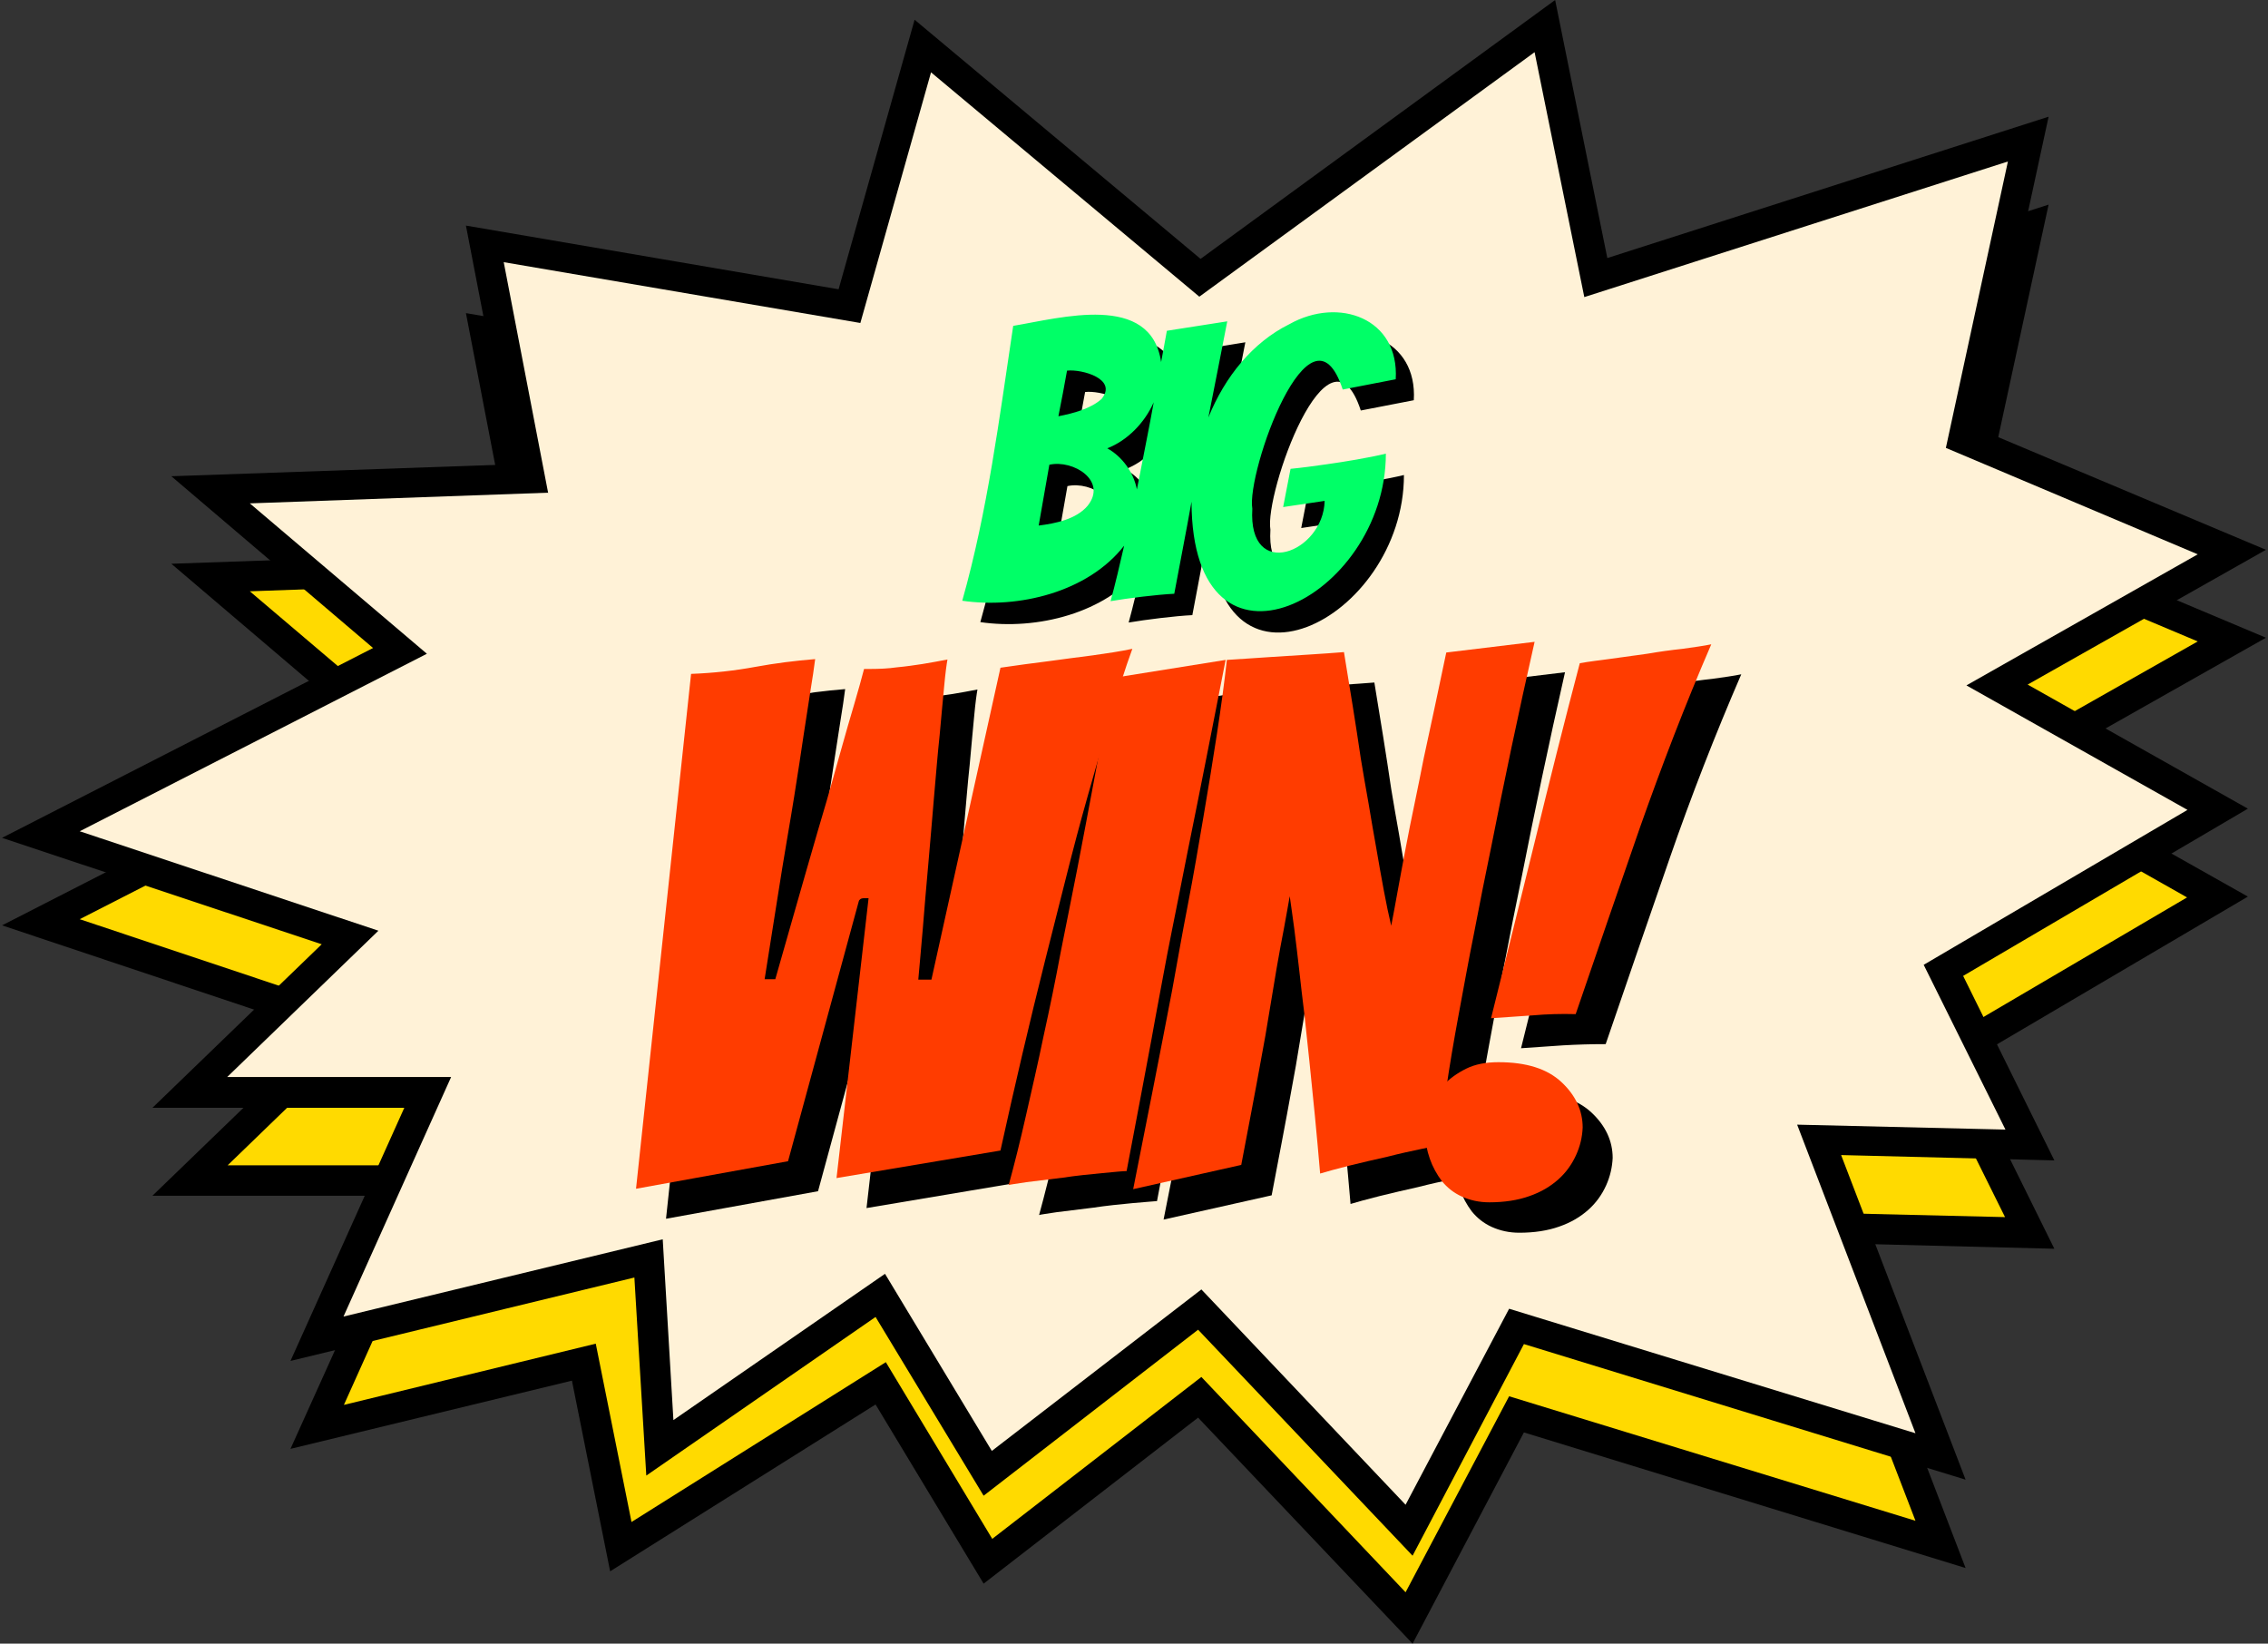 <?xml version="1.0" encoding="utf-8"?>
<!-- Generator: Adobe Illustrator 26.0.1, SVG Export Plug-In . SVG Version: 6.00 Build 0)  -->
<svg version="1.1" id="Слой_1" xmlns="http://www.w3.org/2000/svg" xmlns:xlink="http://www.w3.org/1999/xlink" x="0px" y="0px"
	 viewBox="0 0 552 400" style="enable-background:new 0 0 552 400;" xml:space="preserve">
<rect x="0" y="0" width="552" height="400" fill="#333333" stroke="none"/>
<style type="text/css">
	.sstt4{fill:#FFDA00;}
	.sstt5{fill:#FFF2D7;}
	.sstt6{fill:#FF3C00;}
	.sstt7{fill:#00FF67;}
</style>
<g>
	<g>
		<g>
			<g>
				<g>
					<polygon class="sstt4" points="206.7,95.8 224.6,32.5 292.1,89 376,27.7 388.4,89 493.6,55.2 477.8,128.2 543.2,155.7 486.1,188 
						539.7,218.3 473,257.5 494.1,300 442.7,298.8 472.3,375.9 369.1,344.2 343,393.7 292.1,340.1 240.5,380 214.3,336.7 
						151.1,376.4 142.1,331.5 77.2,347.2 104.2,287.3 46.2,287.3 85.3,249.6 10,224.5 97.3,179.8 51.3,140.6 129,137.8 118,80.7 
											"/>
					<path d="M343.8,400l-52.2-55l-52.2,40.4l-26.3-43.6l-64.6,40.6l-9.3-46.4l-68.5,16.6L98.5,291H37.1l41.2-39.8L0.5,225.2
						L90.8,179l-49.1-41.8l82.9-2.9l-11.2-58.1l90.7,15.5l18.5-65.6l69.6,58.2l86.3-62.9l12.7,62.8l107.4-34.4L482.1,126l69.4,29.2
						l-58,32.8l53.6,30.2L477.8,259l22.2,44.9l-51.9-1.3l30.3,79l-107.5-33L343.8,400z M292.4,335.1l49.7,52.4l25.2-47.7l98.9,30.3
						L437.3,295l50.7,1.2l-19.9-40.1l64.2-37.7L478.6,188l56.3-31.9l-61.3-25.8l15.1-69.7l-103.1,33l-12.1-59.6l-81.6,59.5L226.6,39
						l-17.2,61l-86.8-14.8l10.8,56.1l-72.6,2.6l43.1,36.6l-84.5,43.2L92.2,248l-36.8,35.6h54.5l-26.2,58.3L145,327l8.7,43.4
						l61.9-38.9l25.9,43L292.4,335.1z"/>
				</g>
			</g>
		</g>
		<g>
			<g>
				<g>
					<polygon class="sstt5" points="206.7,74.5 224.6,11.2 292.1,67.6 376,6.4 388.4,67.6 493.6,33.9 477.8,106.8 543.2,134.3 
						486.1,166.7 539.7,196.9 473,236.2 494.1,278.7 442.7,277.4 472.3,354.5 369.1,322.8 343,372.4 292.1,318.7 240.5,358.6 
						214.3,315.3 160.6,352.4 157.9,306.3 77.2,325.9 104.2,265.9 46.2,265.9 85.3,228.2 10,203.1 97.3,158.4 51.3,119.2 129,116.4 
						118,59.3 					"/>
					<path d="M343.8,378.6l-52.2-55l-52.2,40.4l-26.3-43.5l-55.8,38.6l-2.9-48.2l-83.7,20.3l27.7-61.6H37.1l41.2-39.8L0.5,203.9
						l90.3-46.2l-49.1-41.8l82.9-2.9l-11.2-58.1l90.7,15.5l18.5-65.6l69.6,58.2L378.5,0l12.7,62.8l107.4-34.4l-16.5,76.2l69.4,29.2
						l-58,32.8l53.6,30.2l-69.3,40.7l22.2,44.9l-51.9-1.3l30.3,79l-107.5-33L343.8,378.6z M292.4,313.8l49.7,52.4l25.2-47.7
						l98.9,30.3l-28.8-75.1l50.7,1.2l-19.9-40.1l64.2-37.7l-53.8-30.3l56.3-31.9L473.6,109l15.1-69.7l-103.1,33l-12.1-59.6
						l-81.6,59.5l-65.3-54.6l-17.2,61l-86.8-14.8l10.8,56.1l-72.6,2.6l43.1,36.6l-84.5,43.2l72.7,24.2l-36.8,35.6h54.5l-26.2,58.3
						l77.7-18.8l2.6,44l51.5-35.6l26,43.1L292.4,313.8z"/>
				</g>
			</g>
		</g>
	</g>
	<g>
		<path d="M327.2,118.1c-2.8,0.4-5.7,0.8-8.7,1.1l-1.8,9.3l10.1-1.5c-0.3,12.6-18.7,19.7-17.6,1.9c-1.5-8.7,14.2-52.9,22-29
			l12.9-2.5c0.9-14.8-13.8-20.2-25.9-13.4c-8.9,4.4-15.7,12.8-19.7,22.7c1.5-7.7,3.1-15.5,4.6-23.4l-14.7,2.4
			c-0.5,2.6-0.9,5.1-1.4,7.6c-2.5-17-24.5-10.7-36-8.8c-3.4,22.6-6.2,44.9-12.4,66.9c13.7,2,30.6-2.1,39.4-13.4
			c-1,4.4-2.2,9.5-3.3,13.5c4.1-0.7,11.3-1.6,15.5-1.8c1.3-7,2.9-15.1,4.2-22.4c0.1,47.6,47.3,23.7,47.3-11.7
			C337.6,116.6,331.6,117.6,327.2,118.1z M269.1,128.3c-2.8,3.3-7.9,4.3-11.9,4.8c0.9-5.3,1.7-9.5,2.6-14.8
			C265.6,117,274,122.2,269.1,128.3z M272.5,102.3c-2.7,2.4-6.9,3.5-10.5,4.2c0.7-3.5,1.5-7.7,2.1-11.1
			C267.8,95,276.5,97.3,272.5,102.3z M281.7,121.2c-0.2,1-0.4,2-0.6,3c-0.8-4.2-3.6-8-7.2-10c4.9-1.9,9.1-6.2,11.3-11.2
			C284.1,109.3,282.9,115,281.7,121.2z"/>
		<g>
			<g>
				<g>
					<path d="M162.1,296.6l13.4-125.3c0,0,0,0,0,0c5.5-0.2,10.7-0.8,15.6-1.7c4.9-0.9,9.7-1.5,14.6-1.9c0,0.1-0.2,1.3-0.5,3.6
						c-0.4,2.3-0.8,5.3-1.4,9c-0.6,3.7-1.2,7.9-1.9,12.5c-0.7,4.6-1.7,11-3.1,19.1c-1.4,8.1-3.1,19.4-5.4,33.7c0,0,0,0,0,0h2.6
						c0,0,0,0,0,0c3.1-10.8,5.6-19.7,7.6-26.6c2-6.9,3.6-12.5,4.9-16.8c1.2-4.3,2.4-8.4,3.5-12.4c1.1-4,2.2-7.7,3.2-11.1
						c1-3.4,1.8-6.3,2.4-8.6c0,0,0,0,0,0l1.6,0c2.1,0,4.3-0.1,6.4-0.4c2.2-0.2,4.2-0.5,6.2-0.8c1.9-0.3,4-0.7,6.1-1.1c0,0,0,0,0,0
						c-0.2,1.1-0.5,3.2-0.8,6.5c-0.3,3.3-0.7,7.3-1.1,11.9c-0.5,4.6-0.9,9.8-1.4,15.4c-0.5,5.6-0.9,11.1-1.4,16.4
						c-0.5,5.4-0.9,10.4-1.3,15.3c-0.4,4.8-0.8,8.9-1.1,12.4c0,0,0,0,0,0l3.2,0c0,0,0,0,0,0l16.8-75.9c0,0,0,0,0,0
						c4-0.6,7.9-1.1,11.8-1.6c3.4-0.5,6.9-0.9,10.6-1.4c3.6-0.5,6.9-1,9.7-1.6c0,0,0,0,0,0c-1.8,4.9-3.5,10.4-5.3,16.5
						c-1.8,6.1-3.6,12.4-5.5,19.1c-1.9,6.7-3.7,13.5-5.4,20.3c-1.7,6.8-3.4,13.4-5,19.8c-3.8,15.1-7.4,30.5-10.9,46.4c0,0,0,0,0,0
						l-39.9,6.7c0,0,0,0,0,0l7.8-68.1c0,0,0,0,0,0h-1.3c-0.5,0-1,0.3-1.1,0.8l-17.2,63.2c0,0,0,0,0,0L162.1,296.6
						C162.1,296.6,162.1,296.6,162.1,296.6z"/>
					<path d="M275.6,292.8c-3.1,0.3-6.2,0.6-9.5,1.1c-3.3,0.4-6.3,0.8-8.9,1.1c-2.6,0.4-4.1,0.6-4.3,0.7c1.4-5.1,2.8-10.7,4.2-16.9
						c1.4-6.2,2.9-12.6,4.3-19.4c1.5-6.8,2.9-13.6,4.2-20.6c1.4-6.9,2.7-13.6,4-20.1c2.9-15.1,5.8-30.5,8.6-46.4c0,0,0,0,0,0
						l27.5-4.4c0,0,0,0,0,0c-3.1,15.8-6.1,31.2-9.2,46.4c-1.3,6.5-2.6,13.2-4,20.1c-1.4,6.9-2.6,13.8-3.9,20.6
						c-1.2,6.8-2.5,13.4-3.7,19.9c-1.2,6.4-2.3,12.2-3.3,17.4C280.7,292.4,278.7,292.5,275.6,292.8z"/>
					<path d="M283.2,296.8c3.3-16.6,6.5-32.8,9.5-48.5c1.2-6.6,2.4-13.5,3.8-20.7c1.4-7.2,2.6-14.4,3.8-21.4
						c1.2-7,2.3-13.8,3.3-20.3c1-6.5,1.8-12.5,2.4-17.9c0,0,0,0,0,0c3.6-0.2,7.2-0.5,10.6-0.7c3.1-0.2,6.2-0.4,9.4-0.6
						c3.2-0.2,6-0.4,8.5-0.6c1.5,9.1,2.9,17.7,4.1,25.9c0.6,3.5,1.2,7.2,1.9,11c0.6,3.8,1.3,7.5,1.9,11c0.6,3.5,1.2,6.9,1.8,10.1
						c0.6,3.2,1.2,6.1,1.8,8.6c0.5-2.5,1-5.3,1.6-8.6c0.6-3.2,1.2-6.6,1.9-10.2c0.7-3.6,1.4-7.3,2.2-11c0.8-3.8,1.5-7.4,2.2-10.9
						c1.8-8.2,3.6-16.8,5.5-25.8l21.5-2.6c-4,17.6-7.5,34.4-10.6,50.1c-1.4,6.8-2.8,13.7-4.1,20.6c-1.4,6.9-2.6,13.7-3.8,20.1
						c-1.2,6.5-2.2,12.4-3,17.9c-0.8,5.5-1.5,10.1-1.9,13.9c-0.4,0-1.7,0.3-4.1,0.8c-2.4,0.5-5.2,1.1-8.3,1.9
						c-3.1,0.7-6.2,1.4-9.4,2.2c-3.1,0.8-5.4,1.4-7,1.9c-0.8-9.5-1.7-18.6-2.6-27.2c-0.4-3.6-0.8-7.4-1.2-11.3
						c-0.5-3.9-0.9-7.6-1.3-11.1c-0.4-3.5-0.8-6.9-1.2-10c-0.4-3.1-0.8-5.7-1.1-7.9c-0.4,2.1-0.8,4.7-1.4,7.8
						c-0.6,3.1-1.2,6.3-1.8,9.8c-0.6,3.5-1.2,7.1-1.8,10.8c-0.6,3.7-1.2,7.3-1.9,10.9c-1.5,8.4-3.2,17.1-4.9,26.1L283.2,296.8z"/>
					<path d="M390.9,288.5c-1,2.2-2.4,4.2-4.3,5.9c-1.9,1.7-4.2,3.1-7.1,4.1c-2.8,1-6.1,1.5-9.7,1.5c-2.5,0-4.7-0.5-6.7-1.4
						c-2-0.9-3.6-2.2-4.9-3.8c-1.2-1.6-2.2-3.4-2.9-5.4c-0.7-2-1.1-4-1.1-6c0-2.2,0.4-4.4,1.1-6.4c0.7-2.1,1.8-3.9,3.3-5.5
						c1.5-1.6,3.3-2.9,5.5-4c2.2-1.1,4.8-1.6,7.9-1.6c6.8,0,11.9,1.6,15.4,4.9c3.4,3.2,5.1,6.9,5.1,11
						C392.4,284,391.9,286.3,390.9,288.5z M380.4,254.4c-3.4,0.2-6.8,0.5-10.2,0.7c0,0,0,0,0,0c3.6-14.5,7.2-28.9,10.7-43.2
						c3.5-14.4,7.1-28.8,10.9-43.2c2.2-0.4,4.8-0.7,7.7-1.1c2.9-0.4,5.8-0.8,8.7-1.2c2.9-0.5,5.8-0.9,8.6-1.2c2.8-0.4,5.1-0.7,7-1.1
						c-6.4,14.8-12.2,29.7-17.4,44.7c-5.2,15-10.4,30.1-15.6,45.3c0,0,0,0,0,0C387.3,254.1,383.8,254.2,380.4,254.4z"/>
				</g>
			</g>
			<g>
				<g>
					<path class="sstt6" d="M154.8,289.3L168.2,164c5.5-0.2,10.7-0.8,15.6-1.7c4.9-0.9,9.7-1.5,14.6-1.9c0,0.1-0.2,1.3-0.5,3.6
						c-0.4,2.3-0.8,5.3-1.4,9c-0.6,3.7-1.2,7.9-1.9,12.5c-0.7,4.6-1.7,11-3.1,19.1c-1.4,8.1-3.1,19.4-5.4,33.7l2.6,0
						c3.1-10.8,5.6-19.7,7.6-26.6c2-6.9,3.6-12.5,4.9-16.8c1.2-4.3,2.4-8.4,3.5-12.4c1.1-4,2.2-7.7,3.2-11.1c1-3.4,1.8-6.3,2.4-8.6
						l1.6,0c2.1,0,4.3-0.1,6.4-0.4c2.2-0.2,4.2-0.5,6.2-0.8c1.9-0.3,4-0.7,6.1-1.1c0,0,0,0,0,0c-0.2,1.1-0.5,3.2-0.8,6.5
						c-0.3,3.3-0.7,7.3-1.1,11.9c-0.5,4.6-0.9,9.8-1.4,15.4c-0.5,5.6-0.9,11.1-1.4,16.4c-0.5,5.4-0.9,10.4-1.3,15.3
						c-0.4,4.8-0.8,8.9-1.1,12.4l3.2,0l16.8-75.9c4-0.6,7.9-1.1,11.8-1.6c3.4-0.5,6.9-0.9,10.6-1.4c3.6-0.5,6.9-1,9.7-1.6
						c-1.8,4.9-3.5,10.4-5.3,16.5c-1.8,6.1-3.6,12.4-5.5,19.1c-1.9,6.7-3.7,13.5-5.4,20.3c-1.7,6.8-3.4,13.4-5,19.8
						c-3.8,15.1-7.4,30.5-10.9,46.4l-39.9,6.7l7.8-68.1c0,0-1.3,0-1.3,0c-0.5,0-1,0.3-1.1,0.8l-17.2,63.2L154.8,289.3z"/>
					<path class="sstt6" d="M268.2,285.5c-3.1,0.3-6.2,0.6-9.5,1.1c-3.3,0.4-6.3,0.8-8.9,1.1c-2.6,0.4-4.1,0.6-4.3,0.7
						c1.4-5.1,2.8-10.7,4.2-16.9c1.4-6.2,2.9-12.6,4.3-19.4c1.5-6.8,2.9-13.6,4.2-20.6c1.4-6.9,2.7-13.6,4-20.1
						c2.9-15.1,5.8-30.5,8.6-46.4l27.5-4.4c-3.1,15.8-6.1,31.2-9.2,46.4c-1.3,6.5-2.6,13.2-4,20.1c-1.4,6.9-2.6,13.8-3.9,20.6
						c-1.2,6.8-2.5,13.4-3.7,19.9c-1.2,6.4-2.3,12.2-3.3,17.4C273.4,285,271.3,285.2,268.2,285.5z"/>
					<path class="sstt6" d="M275.8,289.4C275.8,289.4,275.8,289.4,275.8,289.4c3.3-16.6,6.5-32.8,9.5-48.5c1.2-6.6,2.4-13.5,3.8-20.7
						c1.4-7.2,2.6-14.4,3.8-21.4c1.2-7,2.3-13.8,3.3-20.3c1-6.5,1.8-12.5,2.4-17.9c0,0,0,0,0,0c3.6-0.2,7.2-0.5,10.6-0.7
						c3.1-0.2,6.2-0.4,9.4-0.6c3.2-0.2,6-0.4,8.5-0.6c1.5,9.1,2.9,17.7,4.1,25.9c0.6,3.5,1.2,7.2,1.9,11c0.6,3.8,1.3,7.5,1.9,11
						c0.6,3.5,1.2,6.9,1.8,10.1c0.6,3.2,1.2,6.1,1.8,8.6c0.5-2.5,1-5.3,1.6-8.6c0.6-3.2,1.2-6.6,1.9-10.2c0.7-3.6,1.4-7.3,2.2-11
						c0.8-3.8,1.5-7.4,2.2-10.9c1.8-8.2,3.6-16.8,5.5-25.8c0,0,0,0,0,0l21.5-2.6c0,0,0,0,0,0c-4,17.6-7.5,34.4-10.6,50.1
						c-1.4,6.8-2.8,13.7-4.1,20.6c-1.4,6.9-2.6,13.7-3.8,20.1c-1.2,6.5-2.2,12.4-3,17.9c-0.8,5.5-1.5,10.1-1.9,13.9
						c-0.4,0-1.7,0.3-4.1,0.8c-2.4,0.5-5.2,1.1-8.3,1.9c-3.1,0.7-6.2,1.4-9.4,2.2c-3.1,0.8-5.4,1.4-7,1.9
						c-0.8-9.5-1.7-18.6-2.6-27.2c-0.4-3.6-0.8-7.4-1.2-11.3c-0.5-3.9-0.9-7.6-1.3-11.1c-0.4-3.5-0.8-6.9-1.2-10
						c-0.4-3.1-0.8-5.7-1.1-7.9c0,0,0,0,0,0c-0.4,2.1-0.8,4.7-1.4,7.8c-0.6,3.1-1.2,6.3-1.8,9.8c-0.6,3.5-1.2,7.1-1.8,10.8
						c-0.6,3.7-1.2,7.3-1.9,10.9c-1.5,8.4-3.2,17.1-4.9,26.1c0,0,0,0,0,0L275.8,289.4z"/>
					<path class="sstt6" d="M383.6,281.1c-1,2.2-2.4,4.2-4.3,5.9c-1.9,1.7-4.2,3.1-7.1,4.1c-2.8,1-6.1,1.5-9.7,1.5
						c-2.5,0-4.7-0.5-6.7-1.4c-2-0.9-3.6-2.2-4.9-3.8c-1.2-1.6-2.2-3.4-2.9-5.4c-0.7-2-1.1-4-1.1-6c0-2.2,0.4-4.4,1.1-6.4
						c0.7-2.1,1.8-3.9,3.3-5.5c1.5-1.6,3.3-2.9,5.5-4c2.2-1.1,4.8-1.6,7.9-1.6c6.8,0,11.9,1.6,15.4,4.9c3.4,3.2,5.1,6.9,5.1,11
						C385.1,276.7,384.6,278.9,383.6,281.1z M373.1,247.1c-3.4,0.2-6.8,0.5-10.2,0.7c0,0,0,0,0,0c3.6-14.5,7.2-28.9,10.7-43.2
						c3.5-14.4,7.1-28.8,10.9-43.2c2.2-0.4,4.8-0.7,7.7-1.1c2.9-0.4,5.8-0.8,8.7-1.2c2.9-0.5,5.8-0.9,8.6-1.2c2.8-0.4,5.1-0.7,7-1.1
						c0,0,0,0,0,0c-6.4,14.8-12.1,29.7-17.4,44.7c-5.2,15-10.4,30.1-15.6,45.3c0,0,0,0,0,0C379.9,246.7,376.5,246.8,373.1,247.1z"/>
				</g>
			</g>
		</g>
		<path class="sstt7" d="M322.8,113c-2.8,0.4-5.7,0.8-8.7,1.1l-1.8,9.3l10.1-1.5c-0.3,12.6-18.7,19.7-17.6,1.9
			c-1.5-8.7,14.2-52.9,22-29l12.9-2.5c0.9-14.8-13.8-20.2-25.9-13.4c-8.9,4.4-15.7,12.8-19.7,22.7c1.5-7.7,3.1-15.5,4.6-23.4
			L284,80.5c-0.5,2.6-0.9,5.1-1.4,7.6c-2.5-17-24.5-10.7-36-8.8c-3.4,22.6-6.2,44.9-12.4,66.9c13.7,2,30.6-2.1,39.4-13.4
			c-1,4.4-2.2,9.5-3.3,13.5c4.1-0.7,11.3-1.6,15.5-1.8c1.3-7,2.9-15.1,4.2-22.4c0.1,47.6,47.3,23.7,47.3-11.7
			C333.2,111.4,327.1,112.4,322.8,113z M264.7,123.1c-2.8,3.3-7.9,4.3-11.9,4.8c0.9-5.3,1.7-9.5,2.6-14.8
			C261.2,111.8,269.6,117,264.7,123.1z M268.1,97.1c-2.7,2.4-6.9,3.5-10.5,4.2c0.7-3.5,1.5-7.7,2.1-11.1
			C263.3,89.8,272.1,92.2,268.1,97.1z M277.3,116.1c-0.2,1-0.4,2-0.6,3c-0.8-4.2-3.6-8-7.2-10c4.9-1.9,9.1-6.2,11.3-11.2
			C279.7,104.1,278.5,109.8,277.3,116.1z"/>
	</g>
</g>
</svg>
